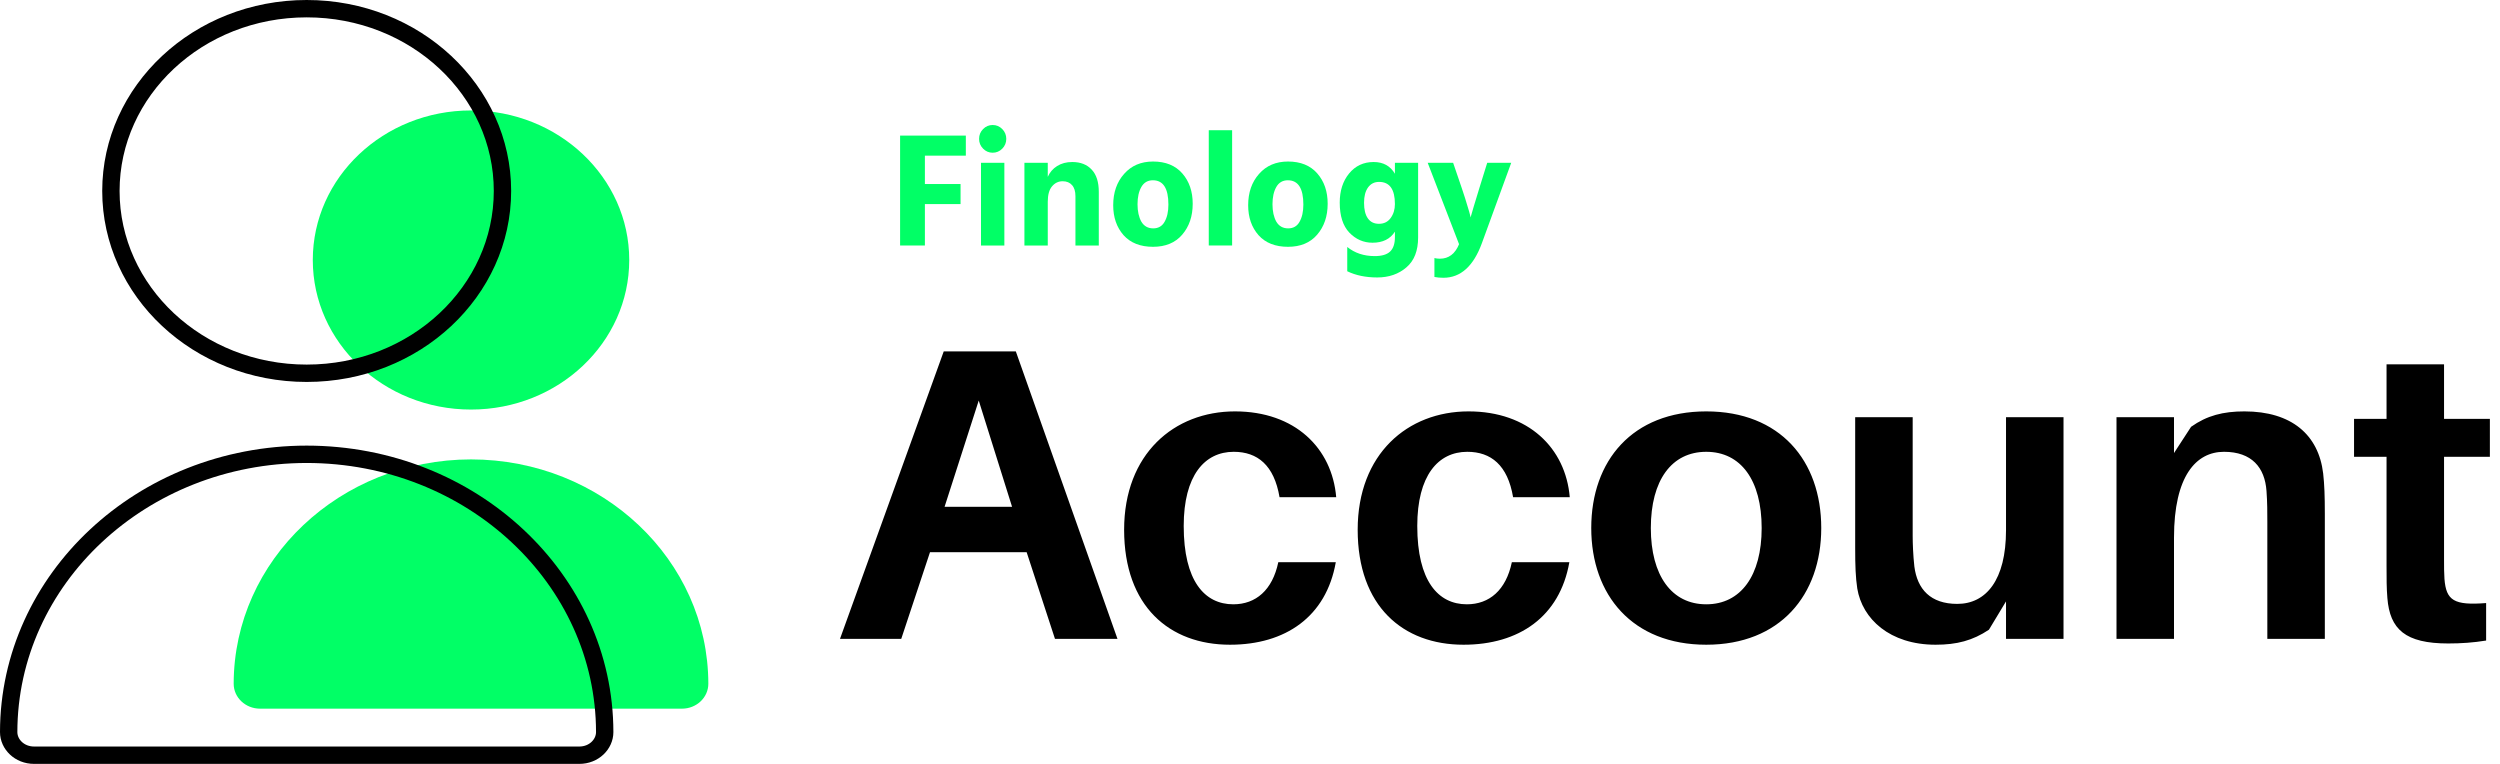 <svg width="180" height="55" viewBox="0 0 180 55" fill="none" xmlns="http://www.w3.org/2000/svg">
<path d="M33.913 29.488C40.204 29.488 45.305 24.667 45.305 18.72C45.305 12.773 40.204 7.952 33.913 7.952C27.622 7.952 22.521 12.773 22.521 18.72C22.521 24.667 27.622 29.488 33.913 29.488Z" fill="#01FF66"/>
<path d="M33.913 33.077C24.48 33.087 16.836 40.313 16.825 49.23C16.825 50.221 17.675 51.024 18.724 51.024H49.101C50.15 51.024 51 50.221 51 49.23C50.989 40.313 43.345 33.087 33.913 33.077Z" fill="#01FF66"/>
<path d="M36.178 13.75C36.178 20.959 29.908 26.875 22.082 26.875C14.256 26.875 7.985 20.959 7.985 13.75C7.985 6.541 14.256 0.625 22.082 0.625C29.908 0.625 36.178 6.541 36.178 13.75Z" stroke="black" stroke-width="1.25"/>
<path d="M2.454 54.375C1.403 54.375 0.625 53.59 0.625 52.709C0.638 41.708 10.197 32.721 22.082 32.709C33.968 32.721 43.526 41.708 43.539 52.709C43.539 53.59 42.761 54.375 41.711 54.375H2.454Z" stroke="black" stroke-width="1.25"/>
<path d="M69.54 11.207H66.592V13.25H69.16V14.694H66.592V17.676H64.807V9.763H69.54V11.207Z" fill="#01FF66"/>
<path d="M70.632 17.676V11.724H72.314V17.676H70.632ZM70.782 10.702C70.59 10.507 70.494 10.272 70.494 9.998C70.494 9.724 70.59 9.489 70.782 9.293C70.974 9.098 71.204 9 71.473 9C71.742 9 71.972 9.098 72.164 9.293C72.356 9.489 72.452 9.724 72.452 9.998C72.452 10.272 72.356 10.507 72.164 10.702C71.972 10.898 71.742 10.996 71.473 10.996C71.204 10.996 70.974 10.898 70.782 10.702Z" fill="#01FF66"/>
<path d="M75.439 11.724V12.733C75.585 12.405 75.808 12.146 76.107 11.958C76.414 11.763 76.779 11.665 77.201 11.665C77.8 11.665 78.269 11.849 78.606 12.217C78.944 12.577 79.113 13.109 79.113 13.813V17.676H77.432V14.13C77.432 13.778 77.351 13.512 77.19 13.332C77.029 13.144 76.802 13.05 76.51 13.05C76.203 13.05 75.946 13.175 75.739 13.426C75.539 13.668 75.439 14.036 75.439 14.529V17.676H73.758V11.724H75.439Z" fill="#01FF66"/>
<path d="M83.019 17.77C82.105 17.77 81.399 17.492 80.9 16.936C80.401 16.372 80.151 15.652 80.151 14.776C80.151 13.86 80.412 13.109 80.934 12.522C81.457 11.927 82.151 11.63 83.019 11.63C83.925 11.63 84.628 11.915 85.127 12.487C85.626 13.058 85.875 13.786 85.875 14.67C85.875 15.57 85.622 16.314 85.115 16.901C84.616 17.48 83.918 17.77 83.019 17.77ZM83.008 12.98C82.639 12.98 82.363 13.14 82.178 13.461C81.994 13.782 81.902 14.197 81.902 14.705C81.902 15.214 81.994 15.633 82.178 15.962C82.37 16.282 82.654 16.443 83.031 16.443C83.399 16.443 83.672 16.286 83.848 15.973C84.033 15.652 84.125 15.238 84.125 14.729C84.125 13.563 83.752 12.98 83.008 12.98Z" fill="#01FF66"/>
<path d="M87.031 17.675V9.376H88.713V17.675H87.031Z" fill="#01FF66"/>
<path d="M92.736 17.77C91.822 17.77 91.116 17.492 90.617 16.936C90.118 16.372 89.868 15.652 89.868 14.776C89.868 13.86 90.129 13.109 90.651 12.522C91.174 11.927 91.868 11.63 92.736 11.63C93.642 11.63 94.345 11.915 94.844 12.487C95.343 13.058 95.592 13.786 95.592 14.67C95.592 15.57 95.339 16.314 94.832 16.901C94.333 17.48 93.634 17.77 92.736 17.77ZM92.725 12.98C92.356 12.98 92.079 13.14 91.895 13.461C91.711 13.782 91.619 14.197 91.619 14.705C91.619 15.214 91.711 15.633 91.895 15.962C92.087 16.282 92.371 16.443 92.748 16.443C93.116 16.443 93.389 16.286 93.565 15.973C93.749 15.652 93.842 15.238 93.842 14.729C93.842 13.563 93.469 12.98 92.725 12.98Z" fill="#01FF66"/>
<path d="M99.282 16.114C99.643 16.114 99.924 15.977 100.123 15.703C100.33 15.422 100.434 15.085 100.434 14.694C100.434 13.629 100.054 13.097 99.294 13.097C98.956 13.097 98.691 13.23 98.499 13.496C98.307 13.762 98.211 14.13 98.211 14.6C98.211 15.093 98.303 15.469 98.488 15.727C98.672 15.985 98.937 16.114 99.282 16.114ZM100.434 11.724H102.104V17.1C102.104 18.055 101.824 18.771 101.263 19.249C100.703 19.734 100 19.977 99.156 19.977C98.334 19.977 97.617 19.828 97.002 19.53V17.781C97.54 18.22 98.2 18.439 98.983 18.439C99.49 18.439 99.858 18.329 100.089 18.11C100.319 17.891 100.434 17.546 100.434 17.077V16.678C100.096 17.21 99.559 17.476 98.822 17.476C98.177 17.476 97.62 17.233 97.152 16.748C96.691 16.263 96.461 15.543 96.461 14.588C96.461 13.743 96.684 13.046 97.129 12.498C97.582 11.943 98.173 11.665 98.902 11.665C99.593 11.665 100.104 11.947 100.434 12.51V11.724Z" fill="#01FF66"/>
<path d="M105.052 17.582L102.795 11.724H104.626L105.259 13.578C105.421 14.056 105.551 14.467 105.651 14.811C105.758 15.155 105.824 15.382 105.847 15.492L105.881 15.656C105.966 15.343 106.173 14.651 106.503 13.578L107.079 11.724H108.807L106.699 17.5C106.092 19.166 105.167 20 103.923 20C103.685 20 103.47 19.98 103.278 19.941V18.579C103.401 18.611 103.532 18.627 103.67 18.627C104.307 18.627 104.768 18.278 105.052 17.582Z" fill="#01FF66"/>
<path d="M73.919 39.76H66.959L64.889 46H60.479L67.949 25.3H73.139L80.459 46H75.959L73.919 39.76ZM70.469 28.84L68.009 36.49H72.869L70.469 28.84ZM88.917 29.62C93.237 29.62 95.907 32.26 96.207 35.8H92.127C91.737 33.49 90.537 32.53 88.827 32.53C86.727 32.53 85.227 34.24 85.227 37.87C85.227 41.83 86.727 43.51 88.797 43.51C90.417 43.51 91.617 42.49 92.037 40.48H96.177C95.487 44.41 92.547 46.42 88.557 46.42C84.207 46.42 80.937 43.66 80.937 38.14C80.937 32.68 84.537 29.62 88.917 29.62ZM105.733 29.62C110.053 29.62 112.723 32.26 113.023 35.8H108.943C108.553 33.49 107.353 32.53 105.643 32.53C103.543 32.53 102.043 34.24 102.043 37.87C102.043 41.83 103.543 43.51 105.613 43.51C107.233 43.51 108.433 42.49 108.853 40.48H112.993C112.303 44.41 109.363 46.42 105.373 46.42C101.023 46.42 97.753 43.66 97.753 38.14C97.753 32.68 101.353 29.62 105.733 29.62ZM122.85 29.62C128.16 29.62 131.13 33.16 131.13 38.02C131.13 42.85 128.16 46.42 122.85 46.42C117.54 46.42 114.57 42.85 114.57 38.02C114.57 33.16 117.54 29.62 122.85 29.62ZM122.85 43.51C125.34 43.51 126.84 41.44 126.84 38.02C126.84 34.57 125.34 32.53 122.85 32.53C120.36 32.53 118.86 34.57 118.86 38.02C118.86 41.44 120.36 43.51 122.85 43.51ZM148.573 30.04V46H144.433V43.3L143.203 45.34C142.033 46.12 140.893 46.42 139.363 46.42C136.063 46.42 134.083 44.56 133.723 42.37C133.603 41.56 133.573 40.75 133.573 39.46V30.04H137.713V38.59C137.713 39.1 137.743 39.97 137.833 40.78C138.043 42.43 139.003 43.48 140.923 43.48C142.993 43.48 144.433 41.77 144.433 38.17V30.04H148.573ZM167.268 34.09C167.358 34.9 167.388 35.71 167.388 37V46H163.248V37.57C163.248 36.91 163.248 36.16 163.188 35.35C163.068 33.67 162.138 32.53 160.128 32.53C158.118 32.53 156.528 34.27 156.528 38.71V46H152.388V30.04H156.528V32.62L157.758 30.73C158.898 29.92 160.068 29.62 161.598 29.62C164.988 29.62 166.938 31.3 167.268 34.09ZM175.971 32.89V40.27C175.971 40.81 175.971 41.26 176.001 41.68C176.121 43.24 176.691 43.6 179.001 43.42V46.12C178.071 46.27 177.201 46.33 176.271 46.33C173.181 46.33 172.071 45.31 171.891 43.06C171.831 42.34 171.831 41.65 171.831 40.75V32.89H169.491V30.16H171.831V26.23H175.971V30.16H179.271V32.89H175.971Z" fill="black"/>
</svg>
